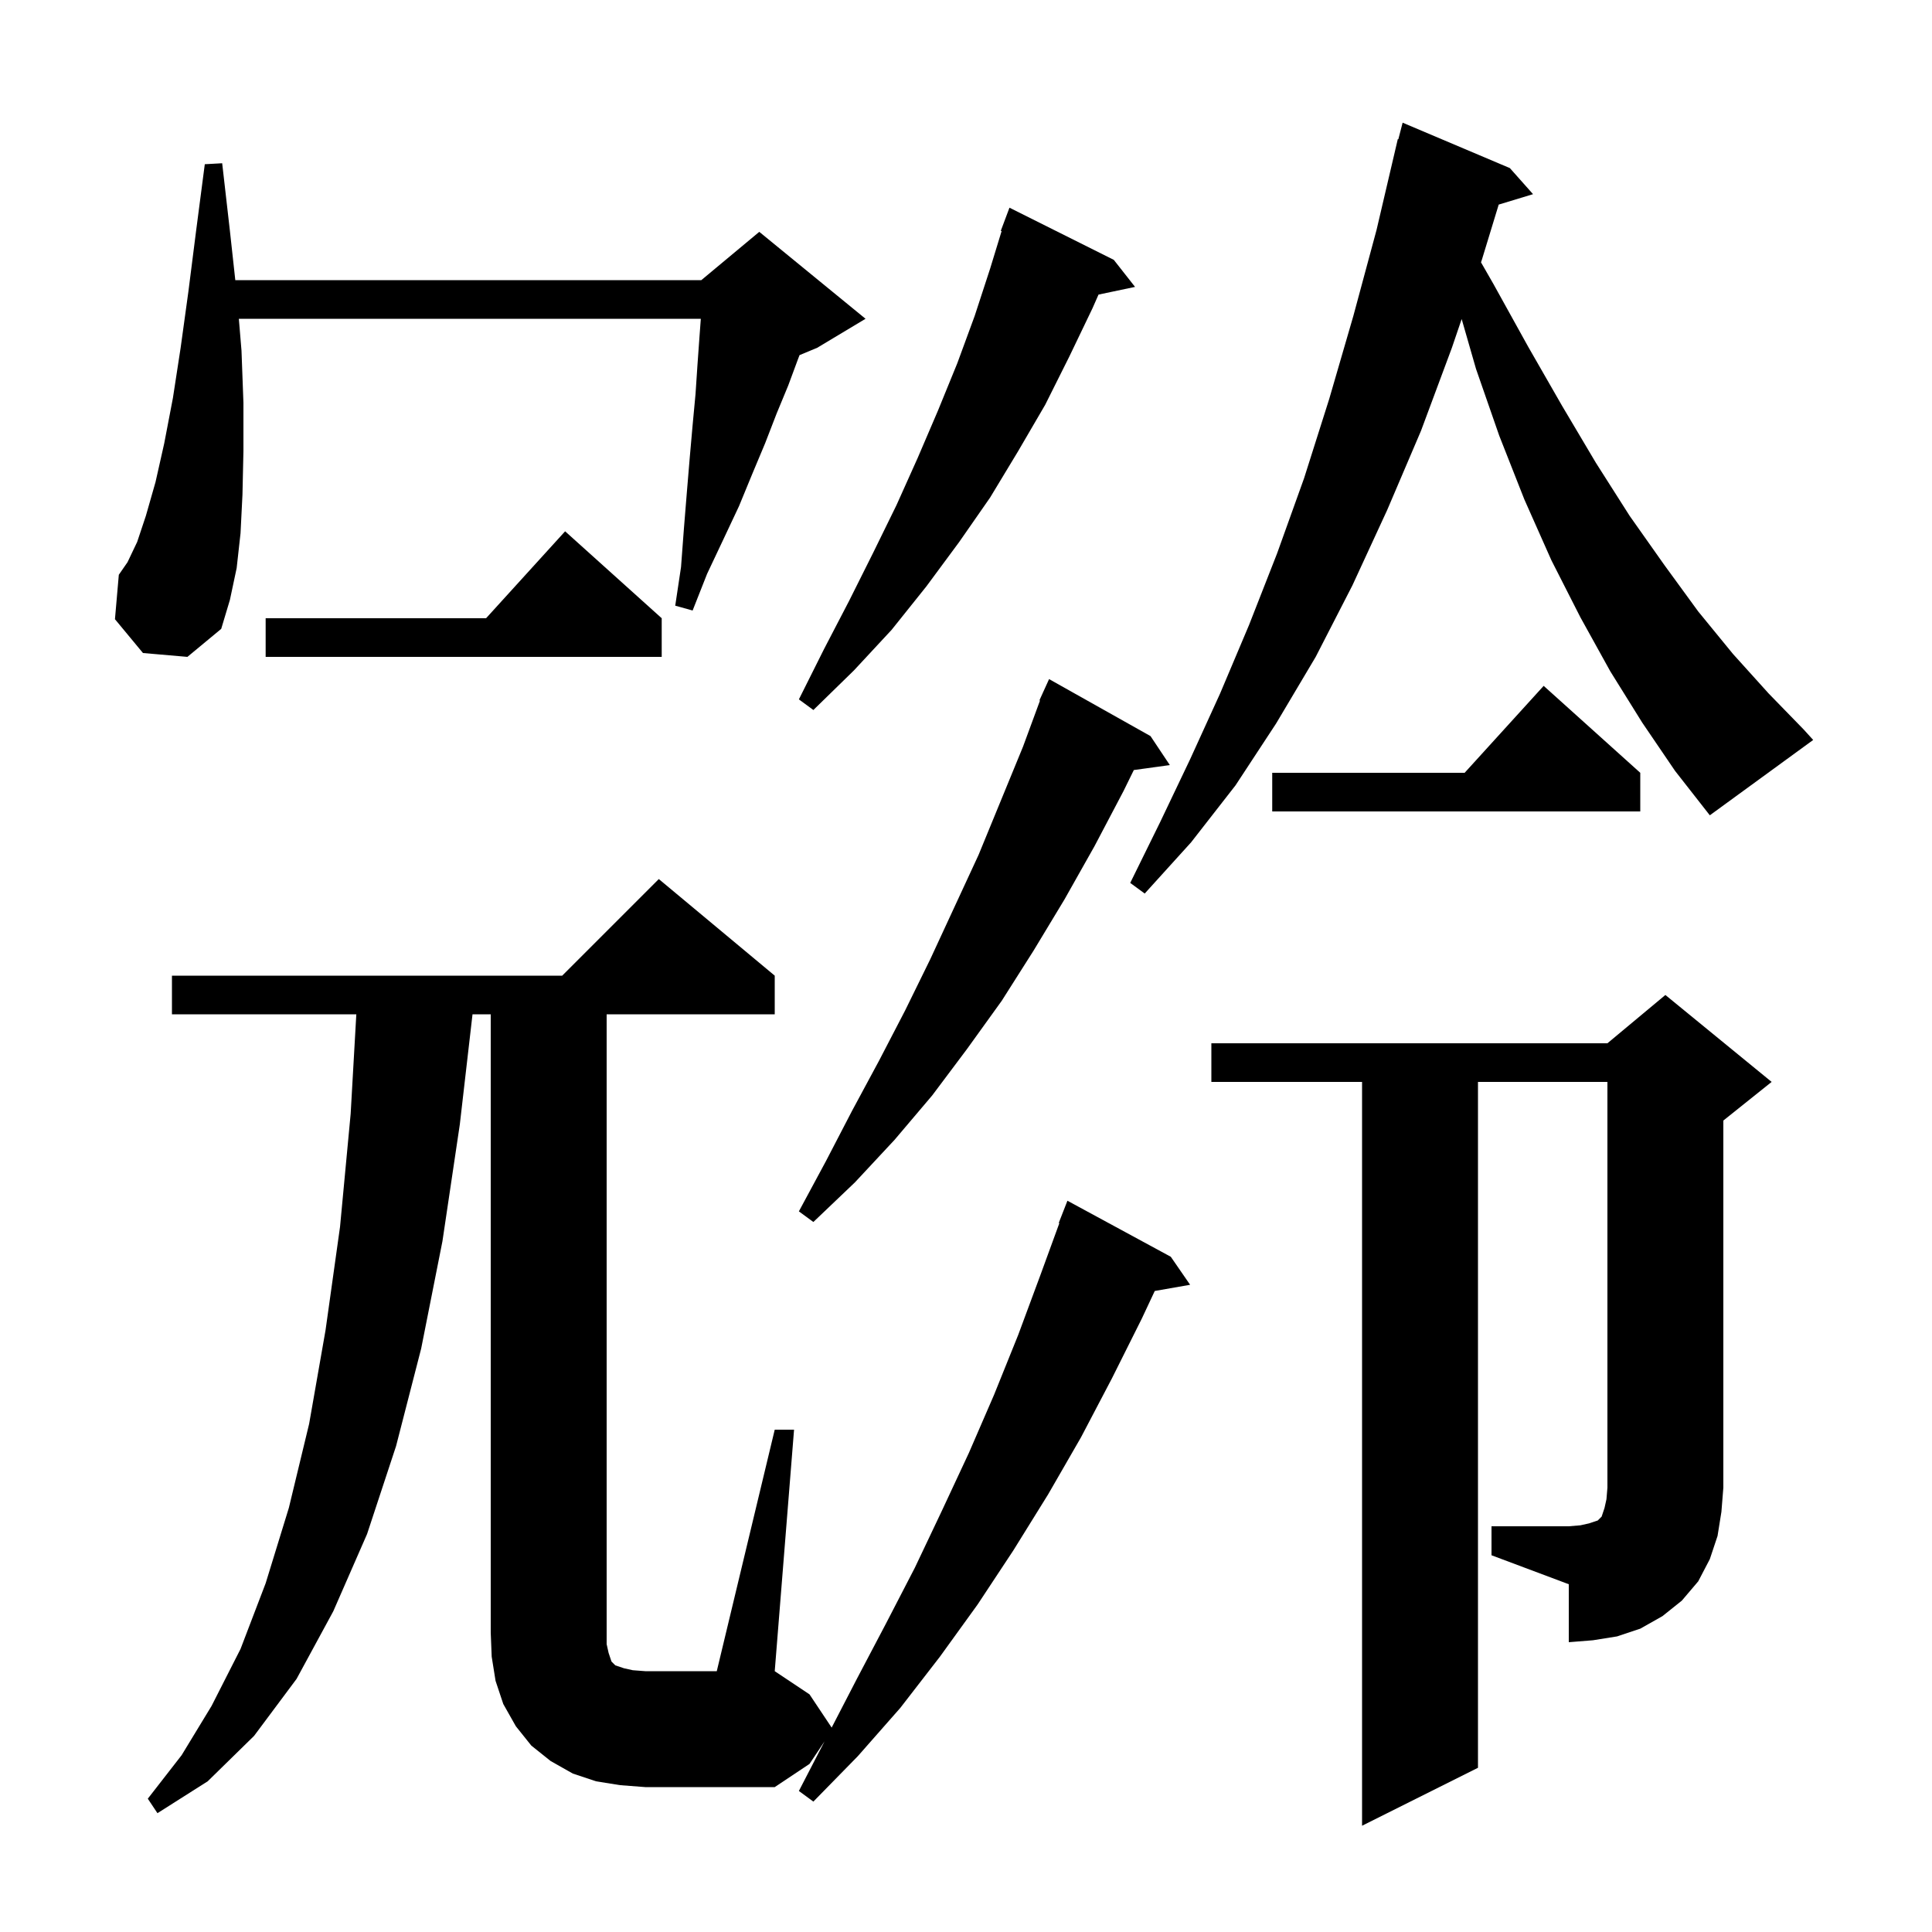 <svg xmlns="http://www.w3.org/2000/svg" xmlns:xlink="http://www.w3.org/1999/xlink" version="1.1" baseProfile="full" viewBox="0 0 200 200" width="200" height="200">
<g fill="black">
<path d="M 64.2 184.8 L 61.7 184.4 L 59.3 183.6 L 57.0 182.3 L 55.0 180.7 L 53.4 178.7 L 52.1 176.4 L 51.3 174.0 L 50.9 171.5 L 50.8 169.0 L 50.8 105.0 L 48.915 105.0 L 47.6 116.4 L 45.8 128.5 L 43.6 139.6 L 41.0 149.7 L 38.0 158.8 L 34.5 166.8 L 30.7 173.8 L 26.3 179.7 L 21.5 184.4 L 16.3 187.7 L 15.3 186.2 L 18.8 181.7 L 21.9 176.6 L 24.9 170.7 L 27.5 163.9 L 29.9 156.1 L 32.0 147.4 L 33.7 137.7 L 35.2 127.0 L 36.3 115.3 L 36.886 105.0 L 17.8 105.0 L 17.8 101.0 L 58.2 101.0 L 68.2 91.0 L 80.2 101.0 L 80.2 105.0 L 62.8 105.0 L 62.8 170.2 L 63.0 171.1 L 63.3 172.0 L 63.7 172.4 L 64.6 172.7 L 65.5 172.9 L 66.8 173.0 L 74.2 173.0 L 80.2 148.0 L 82.2 148.0 L 80.2 173.0 L 83.8 175.4 L 86.093 178.84 L 88.7 173.8 L 91.7 168.1 L 94.7 162.3 L 97.5 156.4 L 100.3 150.4 L 102.9 144.4 L 105.4 138.2 L 107.7 132.0 L 109.664 126.619 L 109.6 126.6 L 110.5 124.3 L 121.2 130.1 L 123.2 133.0 L 119.54 133.642 L 118.2 136.5 L 115.1 142.7 L 111.9 148.8 L 108.5 154.7 L 104.9 160.5 L 101.2 166.1 L 97.3 171.5 L 93.2 176.8 L 88.8 181.8 L 84.2 186.5 L 82.7 185.4 L 85.354 180.269 L 83.8 182.6 L 80.2 185.0 L 66.8 185.0 Z M 154.4 158.0 L 162.4 158.0 L 163.6 157.9 L 164.5 157.7 L 165.4 157.4 L 165.8 157.0 L 166.1 156.1 L 166.3 155.2 L 166.4 154.0 L 166.4 112.0 L 153.0 112.0 L 153.0 183.0 L 141.0 189.0 L 141.0 112.0 L 125.4 112.0 L 125.4 108.0 L 166.4 108.0 L 172.4 103.0 L 183.4 112.0 L 178.4 116.0 L 178.4 154.0 L 178.2 156.5 L 177.8 159.0 L 177.0 161.4 L 175.8 163.7 L 174.1 165.7 L 172.1 167.3 L 169.8 168.6 L 167.4 169.4 L 164.9 169.8 L 162.4 170.0 L 162.4 164.0 L 154.4 161.0 Z M 119.1 76.2 L 121.1 79.2 L 117.374 79.714 L 116.3 81.9 L 113.3 87.6 L 110.2 93.1 L 107.0 98.4 L 103.7 103.6 L 100.1 108.6 L 96.5 113.4 L 92.6 118.0 L 88.5 122.4 L 84.2 126.5 L 82.7 125.4 L 85.5 120.2 L 88.2 115.0 L 91.0 109.8 L 93.7 104.6 L 96.3 99.3 L 101.3 88.5 L 105.9 77.3 L 107.661 72.52 L 107.6 72.5 L 107.961 71.706 L 108.0 71.6 L 108.008 71.603 L 108.6 70.3 Z M 170.0 74.8 L 166.7 69.5 L 163.6 63.9 L 160.6 58.0 L 157.8 51.7 L 155.2 45.1 L 152.8 38.2 L 151.312 33.028 L 150.3 36.0 L 147.1 44.6 L 143.6 52.8 L 140.0 60.6 L 136.2 68.0 L 132.1 74.9 L 127.9 81.3 L 123.3 87.2 L 118.5 92.5 L 117.0 91.4 L 120.1 85.1 L 123.2 78.6 L 126.3 71.8 L 129.3 64.7 L 132.2 57.3 L 135.0 49.5 L 137.6 41.3 L 140.1 32.7 L 142.5 23.8 L 144.7 14.4 L 144.756 14.414 L 145.2 12.7 L 156.3 17.4 L 158.7 20.1 L 155.146 21.179 L 153.4 26.9 L 153.313 27.156 L 154.6 29.4 L 158.2 35.9 L 161.7 42.0 L 165.2 47.9 L 168.7 53.4 L 172.3 58.5 L 175.8 63.3 L 179.4 67.7 L 183.1 71.8 L 186.7 75.5 L 187.7 76.6 L 177.0 84.4 L 173.4 79.8 Z M 169.8 80.0 L 169.8 84.0 L 131.7 84.0 L 131.7 80.0 L 151.618 80.0 L 159.8 71.0 Z M 115.3 26.9 L 117.5 29.7 L 113.718 30.496 L 113.1 31.9 L 110.7 36.9 L 108.2 41.9 L 105.4 46.7 L 102.5 51.5 L 99.3 56.1 L 95.9 60.7 L 92.3 65.2 L 88.4 69.4 L 84.2 73.5 L 82.7 72.4 L 85.3 67.2 L 87.9 62.2 L 90.4 57.2 L 92.8 52.3 L 95.0 47.4 L 97.1 42.5 L 99.1 37.6 L 100.9 32.7 L 102.5 27.8 L 103.687 23.922 L 103.6 23.9 L 104.5 21.5 Z M 68.5 64.0 L 68.5 68.0 L 27.5 68.0 L 27.5 64.0 L 50.318 64.0 L 58.5 55.0 Z M 14.8 67.6 L 11.9 64.1 L 12.3 59.5 L 13.2 58.2 L 14.2 56.1 L 15.1 53.4 L 16.1 49.9 L 17.0 45.9 L 17.9 41.2 L 18.7 36.0 L 19.5 30.2 L 20.3 23.9 L 21.2 17.0 L 23.0 16.9 L 23.8 23.9 L 24.358 29.0 L 72.6 29.0 L 78.6 24.0 L 89.6 33.0 L 84.6 36.0 L 82.768 36.763 L 82.6 37.2 L 81.6 39.9 L 80.4 42.8 L 79.2 45.9 L 77.9 49.0 L 76.5 52.4 L 74.9 55.8 L 73.2 59.4 L 71.7 63.2 L 69.9 62.7 L 70.5 58.7 L 70.8 54.7 L 71.1 51.0 L 71.4 47.4 L 71.7 44.0 L 72.0 40.8 L 72.2 37.8 L 72.4 35.0 L 72.548 33.0 L 24.725 33.0 L 25.0 36.3 L 25.2 41.7 L 25.2 46.7 L 25.1 51.2 L 24.9 55.2 L 24.5 58.8 L 23.8 62.1 L 22.9 65.1 L 19.4 68.0 Z " />
</g>
</svg>
